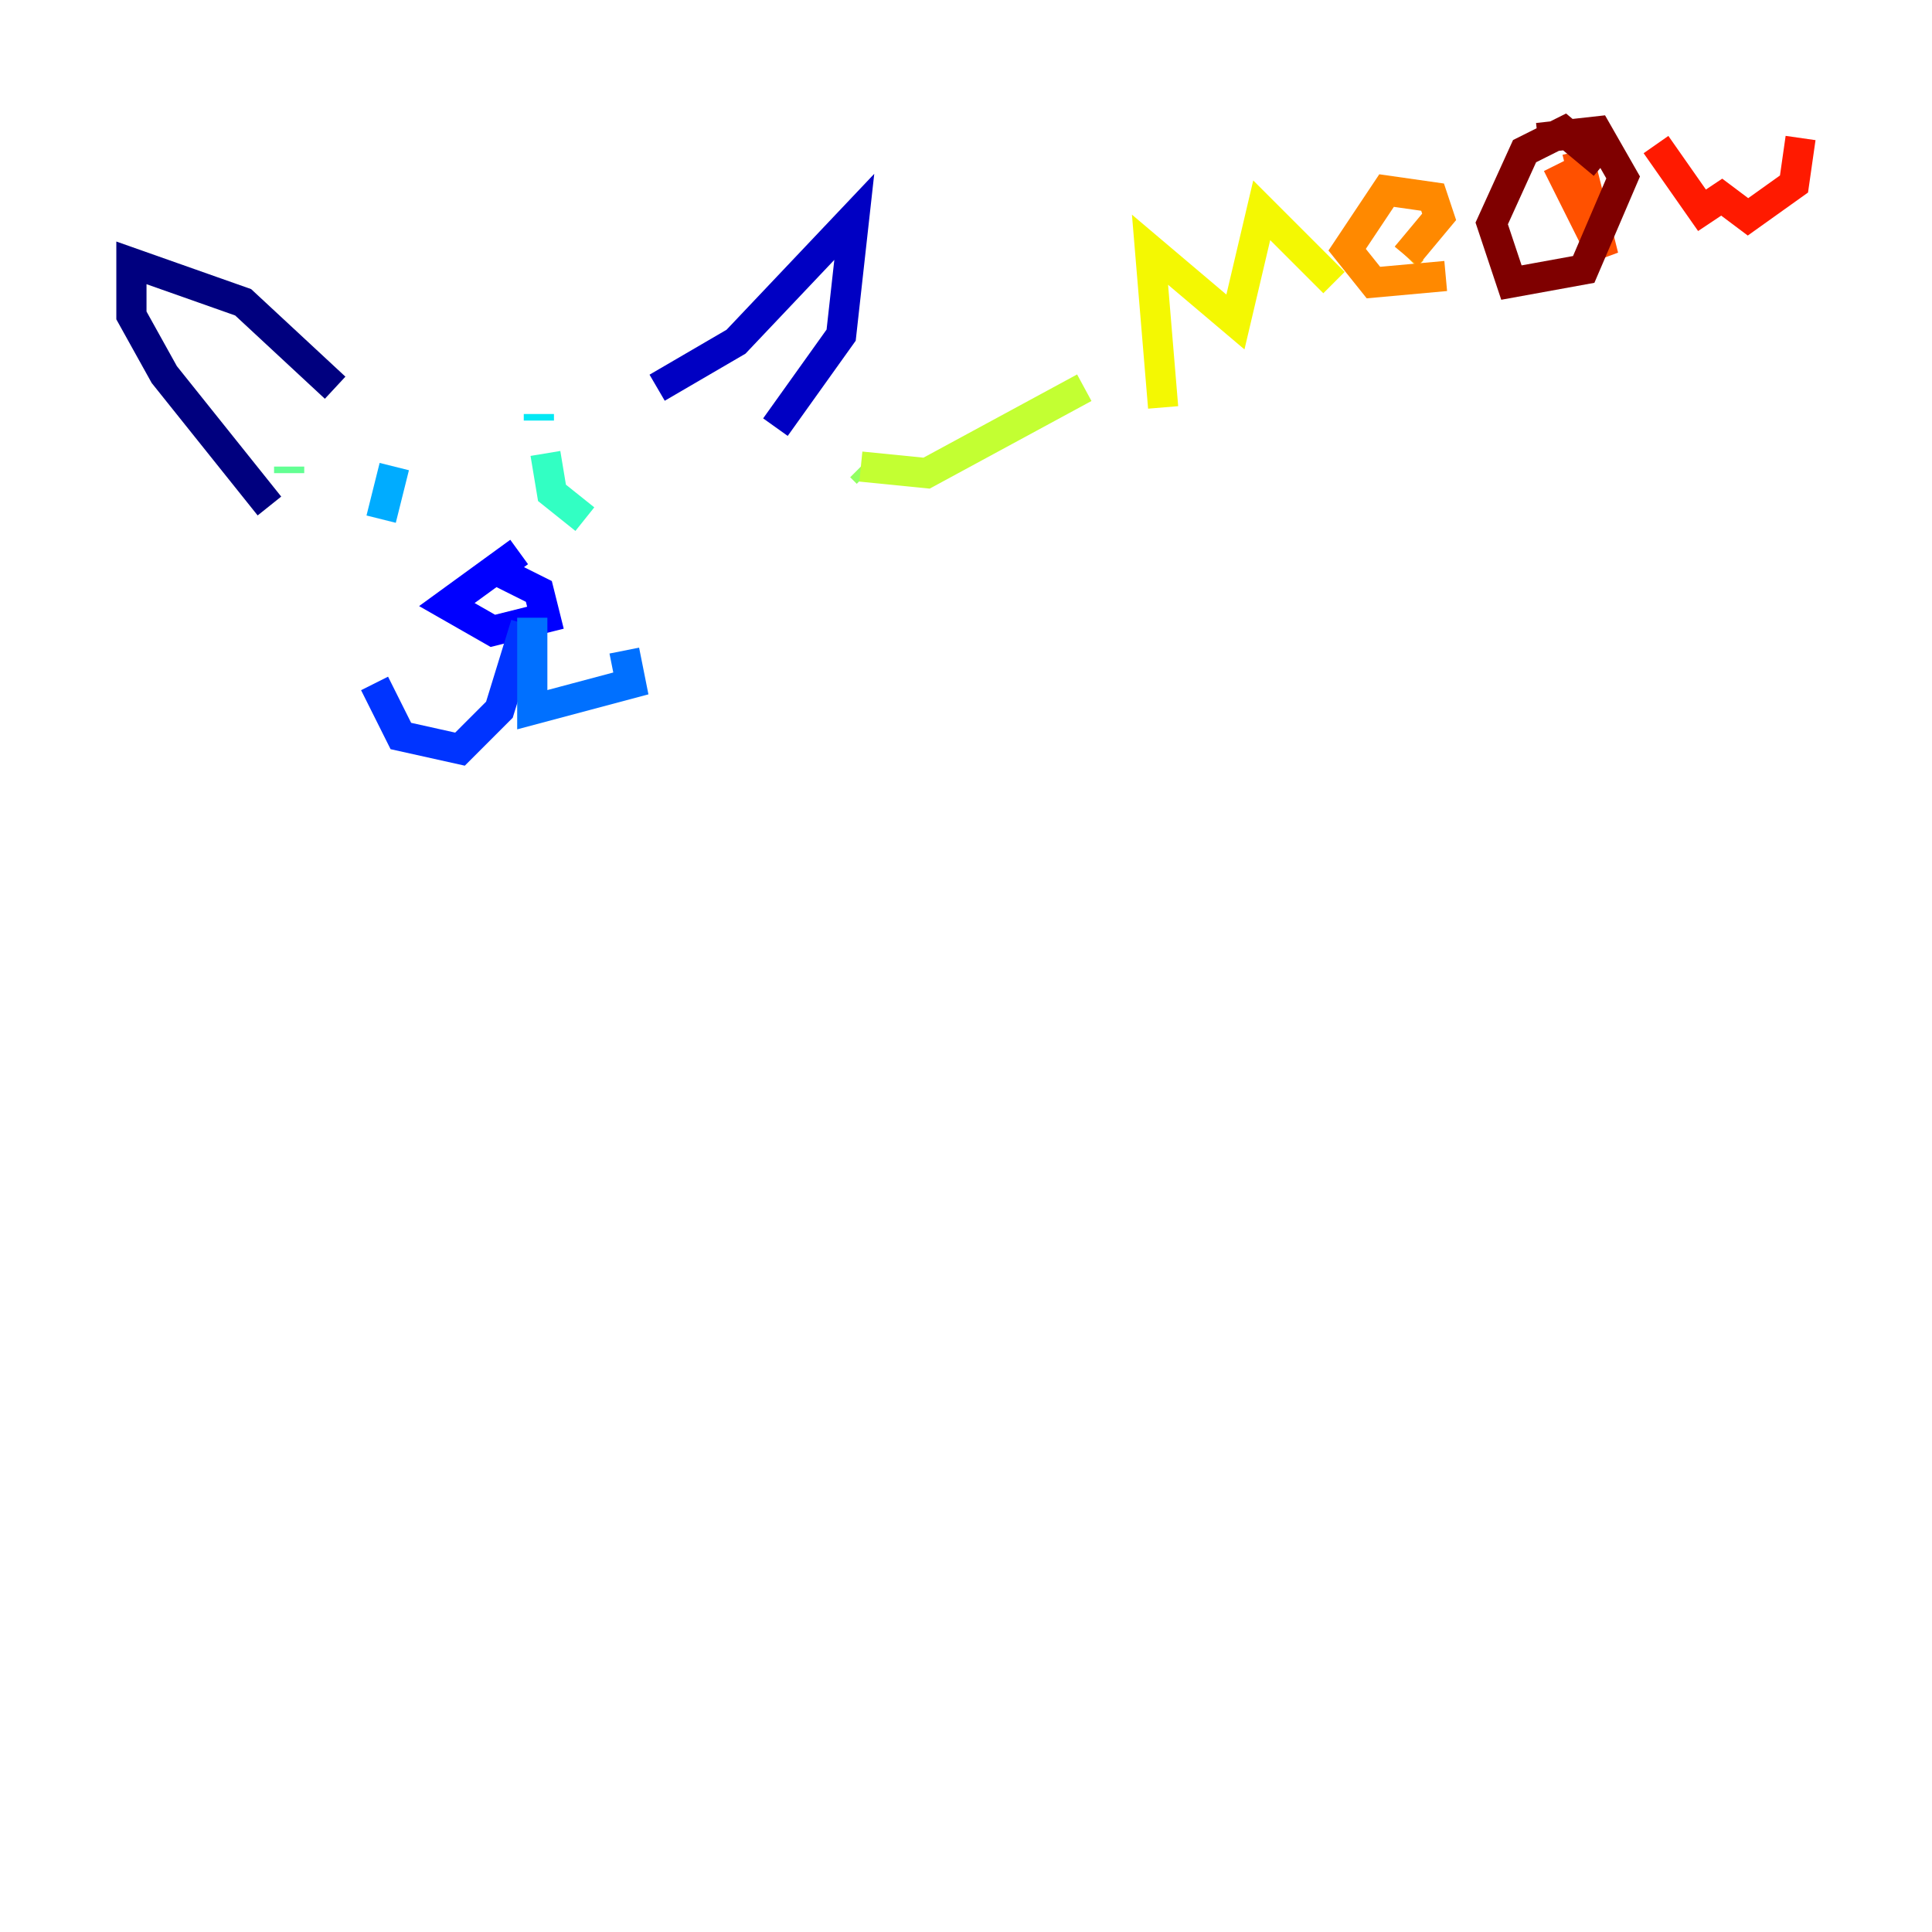 <?xml version="1.0" encoding="utf-8" ?>
<svg baseProfile="tiny" height="128" version="1.2" viewBox="0,0,128,128" width="128" xmlns="http://www.w3.org/2000/svg" xmlns:ev="http://www.w3.org/2001/xml-events" xmlns:xlink="http://www.w3.org/1999/xlink"><defs /><polyline fill="none" points="17.85,33.524 10.884,24.816 8.707,20.898 8.707,17.415 16.109,20.027 22.204,25.687" stroke="#00007f" stroke-width="2" /><polyline fill="none" points="43.537,25.687 48.762,22.64 56.599,14.367 55.728,22.204 51.374,28.299" stroke="#0000c3" stroke-width="2" /><polyline fill="none" points="34.395,36.571 29.605,40.054 32.653,41.796 36.136,40.925 35.701,39.184 33.088,37.878" stroke="#0000ff" stroke-width="2" /><polyline fill="none" points="34.83,41.361 33.088,47.02 30.476,49.633 26.558,48.762 24.816,45.279" stroke="#0034ff" stroke-width="2" /><polyline fill="none" points="35.265,40.925 35.265,47.02 41.796,45.279 41.361,43.102" stroke="#0070ff" stroke-width="2" /><polyline fill="none" points="26.122,30.912 25.252,34.395" stroke="#00acff" stroke-width="2" /><polyline fill="none" points="35.701,27.429 35.701,27.864" stroke="#02e8f4" stroke-width="2" /><polyline fill="none" points="36.136,30.041 36.571,32.653 38.748,34.395" stroke="#32ffc3" stroke-width="2" /><polyline fill="none" points="19.157,31.347 19.157,30.912" stroke="#63ff93" stroke-width="2" /><polyline fill="none" points="57.034,30.912 57.469,31.347" stroke="#93ff63" stroke-width="2" /><polyline fill="none" points="57.034,30.912 61.388,31.347 71.837,25.687" stroke="#c3ff32" stroke-width="2" /><polyline fill="none" points="77.061,26.993 76.191,16.544 81.85,21.333 83.592,13.932 88.381,18.721" stroke="#f4f802" stroke-width="2" /><polyline fill="none" points="93.17,16.98 93.605,16.544" stroke="#ffc000" stroke-width="2" /><polyline fill="none" points="93.17,16.98 95.347,14.367 94.912,13.061 91.864,12.626 89.252,16.544 90.993,18.721 95.782,18.286" stroke="#ff8900" stroke-width="2" /><polyline fill="none" points="104.49,10.014 106.231,16.98 103.184,10.884" stroke="#ff5100" stroke-width="2" /><polyline fill="none" points="109.714,9.578 112.762,13.932 114.068,13.061 115.809,14.367 118.857,12.191 119.293,9.143" stroke="#ff1a00" stroke-width="2" /><polyline fill="none" points="106.231,10.884 106.231,10.884" stroke="#c30000" stroke-width="2" /><polyline fill="none" points="106.231,10.884 103.619,8.707 101.007,10.014 98.83,14.803 100.136,18.721 104.925,17.85 107.537,11.755 105.796,8.707 101.878,9.143" stroke="#7f0000" stroke-width="2" /></svg>